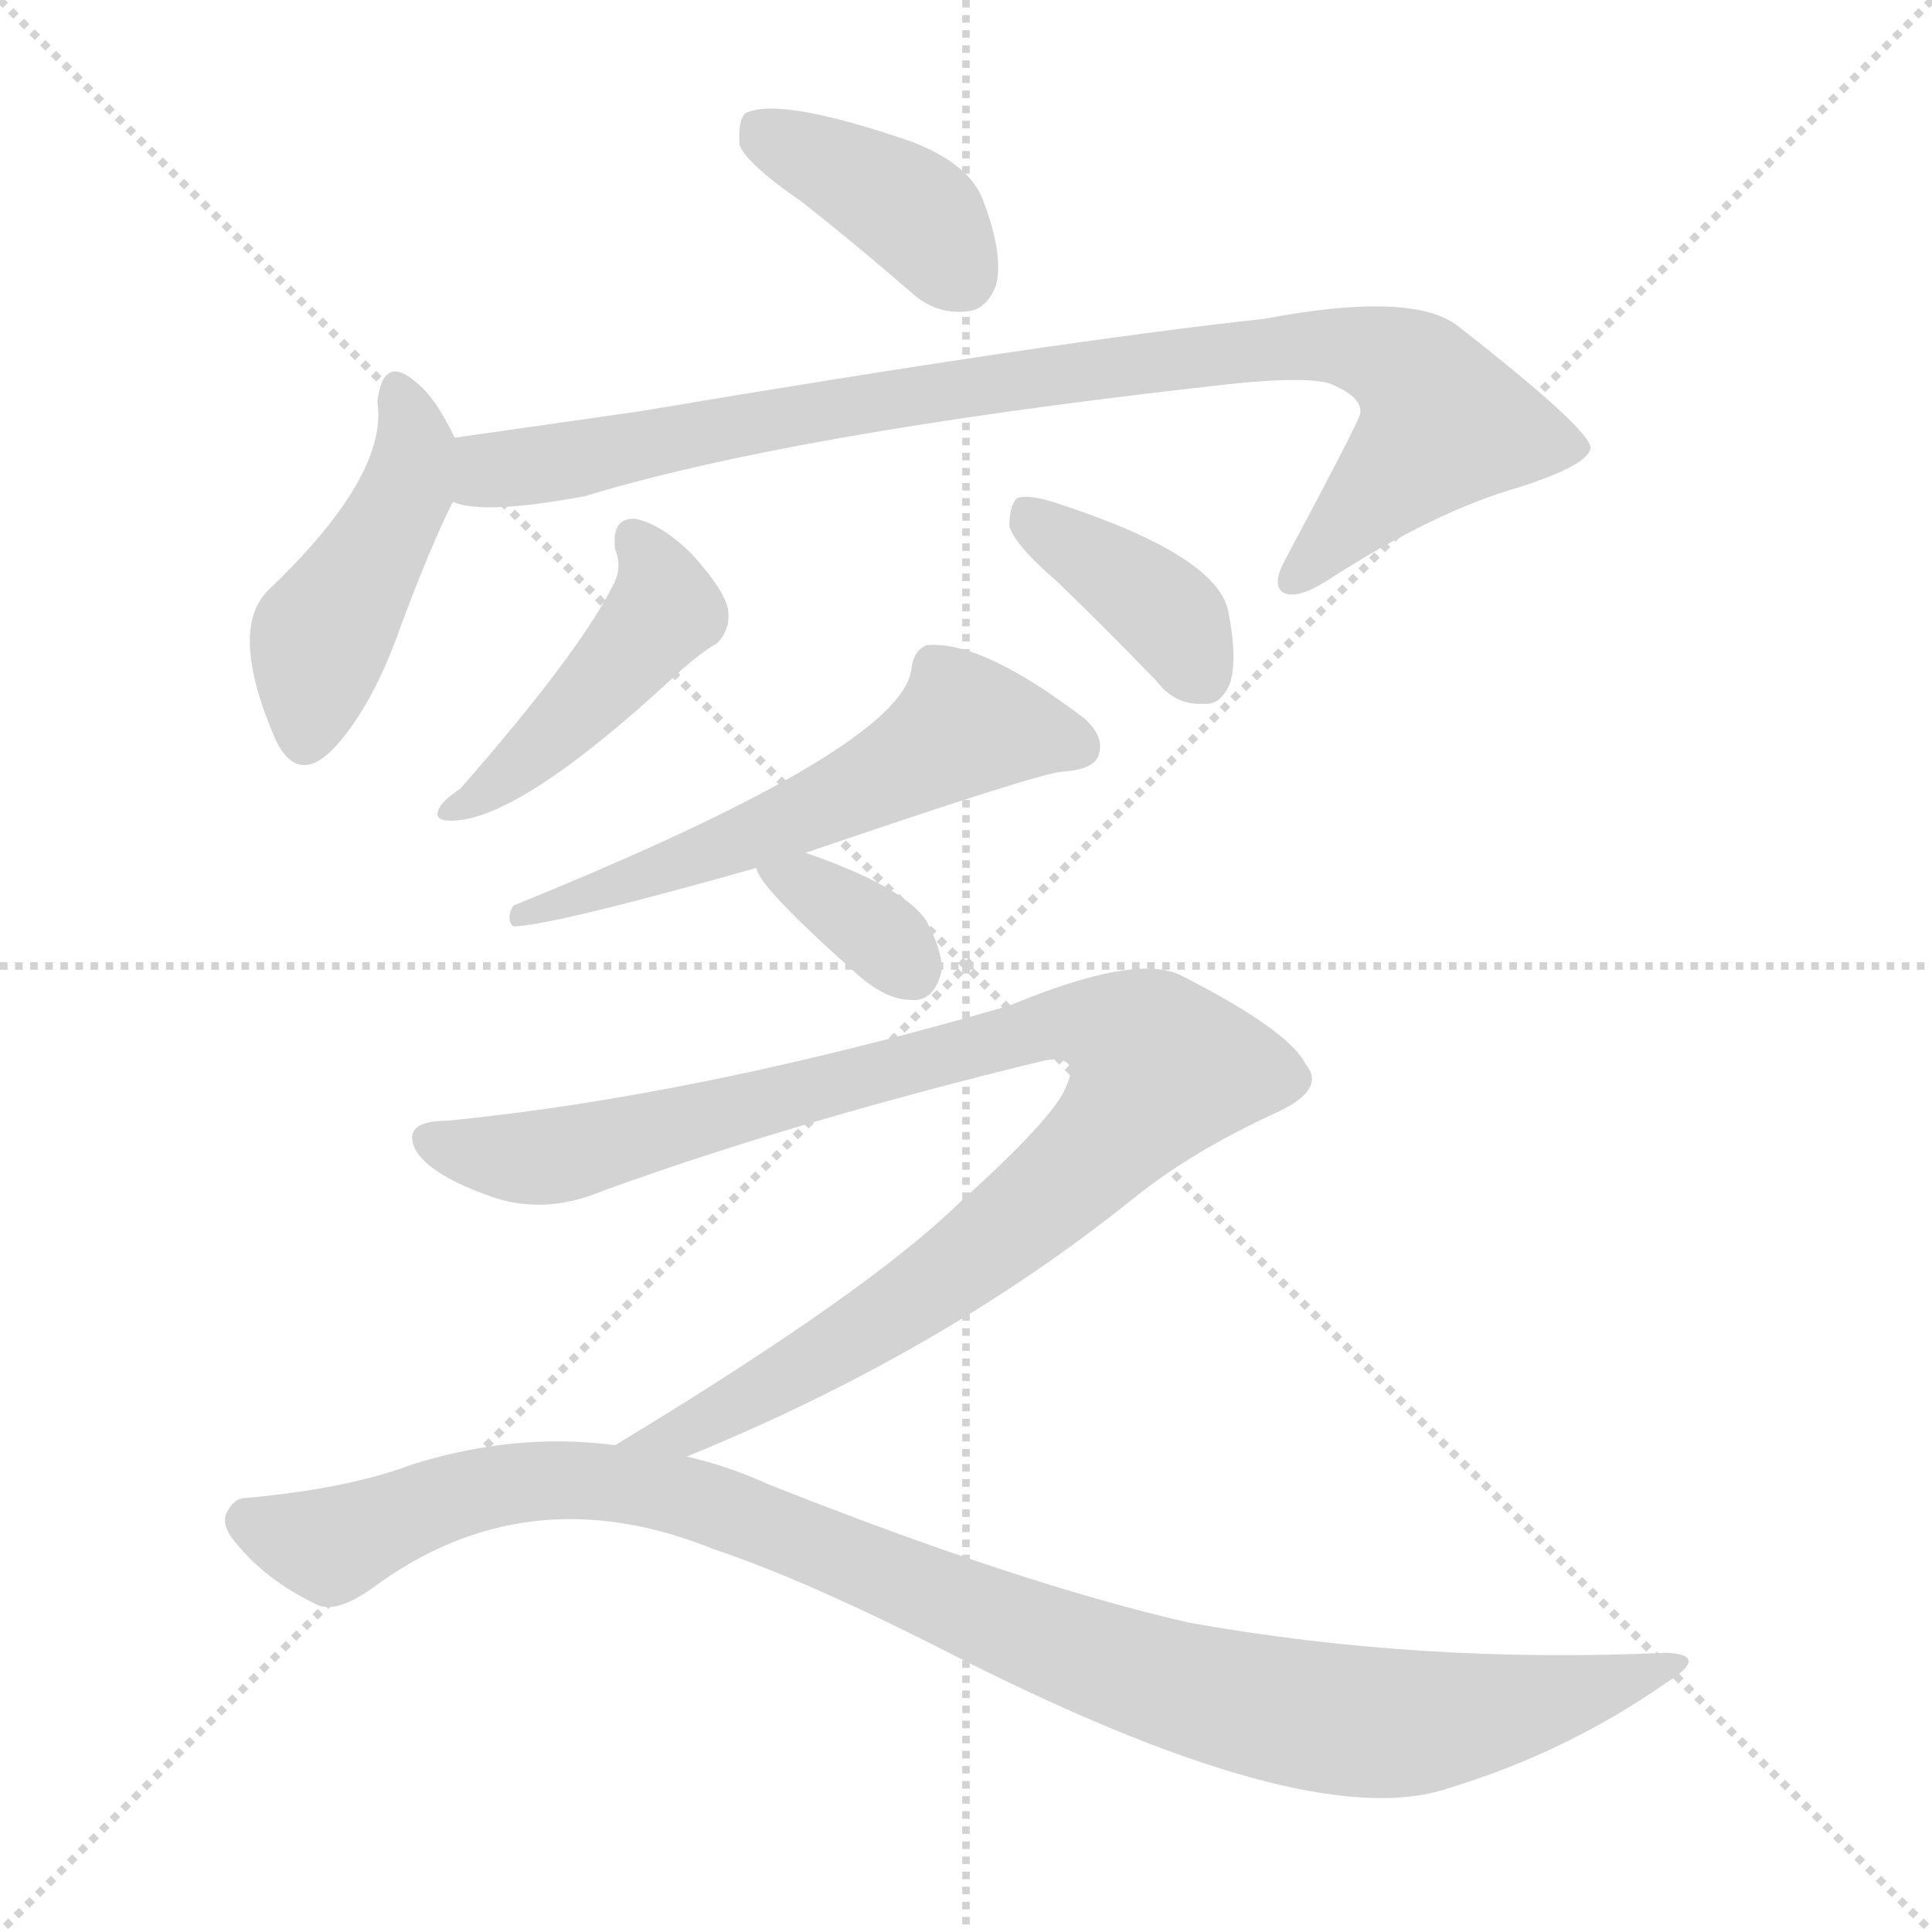 <svg version="1.1" viewBox="0 0 1024 1024" xmlns="http://www.w3.org/2000/svg">
  <g stroke="lightgray" stroke-dasharray="1,1" stroke-width="1" transform="scale(4, 4)">
    <line x1="0" y1="0" x2="256" y2="256"></line>
    <line x1="256" y1="0" x2="0" y2="256"></line>
    <line x1="128" y1="0" x2="128" y2="256"></line>
    <line x1="0" y1="128" x2="256" y2="128"></line>
  </g>
<g transform="scale(1, -1) translate(0, -900)">
   <style type="text/css">
    @keyframes keyframes0 {
      from {
       stroke: blue;
       stroke-dashoffset: 394;
       stroke-width: 128;
       }
       56% {
       animation-timing-function: step-end;
       stroke: blue;
       stroke-dashoffset: 0;
       stroke-width: 128;
       }
       to {
       stroke: black;
       stroke-width: 1024;
       }
       }
       #make-me-a-hanzi-animation-0 {
         animation: keyframes0 0.571s both;
         animation-delay: 0s;
         animation-timing-function: linear;
       }
    @keyframes keyframes1 {
      from {
       stroke: blue;
       stroke-dashoffset: 452;
       stroke-width: 128;
       }
       60% {
       animation-timing-function: step-end;
       stroke: blue;
       stroke-dashoffset: 0;
       stroke-width: 128;
       }
       to {
       stroke: black;
       stroke-width: 1024;
       }
       }
       #make-me-a-hanzi-animation-1 {
         animation: keyframes1 0.618s both;
         animation-delay: 0.571s;
         animation-timing-function: linear;
       }
    @keyframes keyframes2 {
      from {
       stroke: blue;
       stroke-dashoffset: 919;
       stroke-width: 128;
       }
       75% {
       animation-timing-function: step-end;
       stroke: blue;
       stroke-dashoffset: 0;
       stroke-width: 128;
       }
       to {
       stroke: black;
       stroke-width: 1024;
       }
       }
       #make-me-a-hanzi-animation-2 {
         animation: keyframes2 0.998s both;
         animation-delay: 1.188s;
         animation-timing-function: linear;
       }
    @keyframes keyframes3 {
      from {
       stroke: blue;
       stroke-dashoffset: 449;
       stroke-width: 128;
       }
       59% {
       animation-timing-function: step-end;
       stroke: blue;
       stroke-dashoffset: 0;
       stroke-width: 128;
       }
       to {
       stroke: black;
       stroke-width: 1024;
       }
       }
       #make-me-a-hanzi-animation-3 {
         animation: keyframes3 0.615s both;
         animation-delay: 2.186s;
         animation-timing-function: linear;
       }
    @keyframes keyframes4 {
      from {
       stroke: blue;
       stroke-dashoffset: 387;
       stroke-width: 128;
       }
       56% {
       animation-timing-function: step-end;
       stroke: blue;
       stroke-dashoffset: 0;
       stroke-width: 128;
       }
       to {
       stroke: black;
       stroke-width: 1024;
       }
       }
       #make-me-a-hanzi-animation-4 {
         animation: keyframes4 0.565s both;
         animation-delay: 2.802s;
         animation-timing-function: linear;
       }
    @keyframes keyframes5 {
      from {
       stroke: blue;
       stroke-dashoffset: 580;
       stroke-width: 128;
       }
       65% {
       animation-timing-function: step-end;
       stroke: blue;
       stroke-dashoffset: 0;
       stroke-width: 128;
       }
       to {
       stroke: black;
       stroke-width: 1024;
       }
       }
       #make-me-a-hanzi-animation-5 {
         animation: keyframes5 0.722s both;
         animation-delay: 3.367s;
         animation-timing-function: linear;
       }
    @keyframes keyframes6 {
      from {
       stroke: blue;
       stroke-dashoffset: 349;
       stroke-width: 128;
       }
       53% {
       animation-timing-function: step-end;
       stroke: blue;
       stroke-dashoffset: 0;
       stroke-width: 128;
       }
       to {
       stroke: black;
       stroke-width: 1024;
       }
       }
       #make-me-a-hanzi-animation-6 {
         animation: keyframes6 0.534s both;
         animation-delay: 4.089s;
         animation-timing-function: linear;
       }
    @keyframes keyframes7 {
      from {
       stroke: blue;
       stroke-dashoffset: 997;
       stroke-width: 128;
       }
       76% {
       animation-timing-function: step-end;
       stroke: blue;
       stroke-dashoffset: 0;
       stroke-width: 128;
       }
       to {
       stroke: black;
       stroke-width: 1024;
       }
       }
       #make-me-a-hanzi-animation-7 {
         animation: keyframes7 1.061s both;
         animation-delay: 4.623s;
         animation-timing-function: linear;
       }
    @keyframes keyframes8 {
      from {
       stroke: blue;
       stroke-dashoffset: 1043;
       stroke-width: 128;
       }
       77% {
       animation-timing-function: step-end;
       stroke: blue;
       stroke-dashoffset: 0;
       stroke-width: 128;
       }
       to {
       stroke: black;
       stroke-width: 1024;
       }
       }
       #make-me-a-hanzi-animation-8 {
         animation: keyframes8 1.099s both;
         animation-delay: 5.684s;
         animation-timing-function: linear;
       }
</style>
<path d="M 425.0 793.0 Q 453.0 771.0 483.0 745.0 Q 496.0 733.0 513.0 735.0 Q 523.0 736.0 528.0 749.0 Q 532.0 765.0 521.0 794.0 Q 514.0 813.0 483.0 825.0 Q 413.0 849.0 395.0 840.0 Q 391.0 836.0 392.0 823.0 Q 396.0 813.0 425.0 793.0 Z" fill="lightgray"></path> 
<path d="M 241.0 668.0 Q 231.0 689.0 221.0 697.0 Q 203.0 713.0 200.0 687.0 Q 206.0 648.0 142.0 587.0 Q 121.0 566.0 146.0 508.0 Q 159.0 481.0 181.0 508.0 Q 199.0 530.0 212.0 567.0 Q 228.0 610.0 240.0 634.0 C 249.0 652.0 249.0 652.0 241.0 668.0 Z" fill="lightgray"></path> 
<path d="M 240.0 634.0 Q 256.0 627.0 310.0 637.0 Q 418.0 670.0 639.0 695.0 Q 688.0 701.0 704.0 697.0 Q 722.0 690.0 721.0 681.0 Q 721.0 678.0 681.0 603.0 Q 674.0 590.0 680.0 586.0 Q 687.0 582.0 703.0 592.0 Q 760.0 629.0 806.0 642.0 Q 843.0 654.0 843.0 663.0 Q 842.0 673.0 773.0 727.0 Q 749.0 746.0 670.0 731.0 Q 559.0 719.0 339.0 682.0 Q 290.0 675.0 241.0 668.0 C 211.0 664.0 210.0 638.0 240.0 634.0 Z" fill="lightgray"></path> 
<path d="M 326.0 609.0 Q 330.0 599.0 325.0 590.0 Q 307.0 554.0 244.0 482.0 Q 235.0 476.0 233.0 472.0 Q 229.0 465.0 239.0 465.0 Q 275.0 465.0 358.0 542.0 Q 371.0 554.0 380.0 559.0 Q 387.0 566.0 386.0 576.0 Q 385.0 586.0 367.0 606.0 Q 351.0 622.0 337.0 625.0 Q 324.0 626.0 326.0 609.0 Z" fill="lightgray"></path> 
<path d="M 560.0 592.0 Q 585.0 568.0 613.0 539.0 Q 623.0 526.0 638.0 527.0 Q 647.0 526.0 652.0 538.0 Q 656.0 551.0 651.0 576.0 Q 645.0 606.0 558.0 634.0 Q 545.0 638.0 539.0 636.0 Q 535.0 632.0 535.0 621.0 Q 538.0 611.0 560.0 592.0 Z" fill="lightgray"></path> 
<path d="M 427.0 448.0 Q 550.0 490.0 563.0 491.0 Q 579.0 492.0 582.0 499.0 Q 586.0 509.0 575.0 519.0 Q 520.0 561.0 491.0 558.0 Q 484.0 555.0 483.0 545.0 Q 477.0 503.0 272.0 420.0 Q 268.0 413.0 272.0 409.0 Q 291.0 409.0 401.0 440.0 L 427.0 448.0 Z" fill="lightgray"></path> 
<path d="M 401.0 440.0 Q 401.0 431.0 455.0 383.0 Q 470.0 370.0 483.0 370.0 Q 495.0 369.0 499.0 385.0 Q 500.0 395.0 491.0 412.0 Q 479.0 430.0 427.0 448.0 C 399.0 458.0 394.0 460.0 401.0 440.0 Z" fill="lightgray"></path> 
<path d="M 364.0 128.0 Q 499.0 183.0 601.0 265.0 Q 632.0 290.0 678.0 311.0 Q 703.0 323.0 692.0 336.0 Q 683.0 354.0 626.0 383.0 Q 602.0 395.0 535.0 367.0 Q 370.0 319.0 237.0 306.0 Q 213.0 306.0 220.0 291.0 Q 227.0 278.0 257.0 267.0 Q 287.0 255.0 320.0 269.0 Q 422.0 306.0 554.0 338.0 Q 573.0 341.0 565.0 324.0 Q 559.0 308.0 509.0 263.0 Q 460.0 215.0 326.0 134.0 C 300.0 118.0 336.0 116.0 364.0 128.0 Z" fill="lightgray"></path> 
<path d="M 326.0 134.0 Q 274.0 141.0 219.0 124.0 Q 185.0 111.0 130.0 106.0 Q 124.0 106.0 120.0 98.0 Q 117.0 91.0 126.0 81.0 Q 142.0 62.0 167.0 50.0 Q 177.0 44.0 197.0 58.0 Q 279.0 119.0 378.0 79.0 Q 426.0 63.0 499.0 26.0 Q 692.0 -73.0 767.0 -48.0 Q 830.0 -29.0 883.0 8.0 Q 907.0 23.0 883.0 24.0 Q 753.0 18.0 630.0 40.0 Q 539.0 61.0 408.0 113.0 Q 386.0 123.0 364.0 128.0 L 326.0 134.0 Z" fill="lightgray"></path> 
      <clipPath id="make-me-a-hanzi-clip-0">
      <path d="M 425.0 793.0 Q 453.0 771.0 483.0 745.0 Q 496.0 733.0 513.0 735.0 Q 523.0 736.0 528.0 749.0 Q 532.0 765.0 521.0 794.0 Q 514.0 813.0 483.0 825.0 Q 413.0 849.0 395.0 840.0 Q 391.0 836.0 392.0 823.0 Q 396.0 813.0 425.0 793.0 Z" fill="lightgray"></path>
      </clipPath>
      <path clip-path="url(#make-me-a-hanzi-clip-0)" d="M 401.0 834.0 L 477.0 793.0 L 510.0 753.0 " fill="none" id="make-me-a-hanzi-animation-0" stroke-dasharray="266 532" stroke-linecap="round"></path>

      <clipPath id="make-me-a-hanzi-clip-1">
      <path d="M 241.0 668.0 Q 231.0 689.0 221.0 697.0 Q 203.0 713.0 200.0 687.0 Q 206.0 648.0 142.0 587.0 Q 121.0 566.0 146.0 508.0 Q 159.0 481.0 181.0 508.0 Q 199.0 530.0 212.0 567.0 Q 228.0 610.0 240.0 634.0 C 249.0 652.0 249.0 652.0 241.0 668.0 Z" fill="lightgray"></path>
      </clipPath>
      <path clip-path="url(#make-me-a-hanzi-clip-1)" d="M 211.0 692.0 L 220.0 663.0 L 214.0 637.0 L 170.0 562.0 L 162.0 511.0 " fill="none" id="make-me-a-hanzi-animation-1" stroke-dasharray="324 648" stroke-linecap="round"></path>

      <clipPath id="make-me-a-hanzi-clip-2">
      <path d="M 240.0 634.0 Q 256.0 627.0 310.0 637.0 Q 418.0 670.0 639.0 695.0 Q 688.0 701.0 704.0 697.0 Q 722.0 690.0 721.0 681.0 Q 721.0 678.0 681.0 603.0 Q 674.0 590.0 680.0 586.0 Q 687.0 582.0 703.0 592.0 Q 760.0 629.0 806.0 642.0 Q 843.0 654.0 843.0 663.0 Q 842.0 673.0 773.0 727.0 Q 749.0 746.0 670.0 731.0 Q 559.0 719.0 339.0 682.0 Q 290.0 675.0 241.0 668.0 C 211.0 664.0 210.0 638.0 240.0 634.0 Z" fill="lightgray"></path>
      </clipPath>
      <path clip-path="url(#make-me-a-hanzi-clip-2)" d="M 246.0 640.0 L 259.0 651.0 L 501.0 694.0 L 683.0 717.0 L 734.0 711.0 L 751.0 699.0 L 766.0 676.0 L 685.0 592.0 " fill="none" id="make-me-a-hanzi-animation-2" stroke-dasharray="791 1582" stroke-linecap="round"></path>

      <clipPath id="make-me-a-hanzi-clip-3">
      <path d="M 326.0 609.0 Q 330.0 599.0 325.0 590.0 Q 307.0 554.0 244.0 482.0 Q 235.0 476.0 233.0 472.0 Q 229.0 465.0 239.0 465.0 Q 275.0 465.0 358.0 542.0 Q 371.0 554.0 380.0 559.0 Q 387.0 566.0 386.0 576.0 Q 385.0 586.0 367.0 606.0 Q 351.0 622.0 337.0 625.0 Q 324.0 626.0 326.0 609.0 Z" fill="lightgray"></path>
      </clipPath>
      <path clip-path="url(#make-me-a-hanzi-clip-3)" d="M 336.0 614.0 L 352.0 583.0 L 346.0 568.0 L 279.0 497.0 L 242.0 473.0 " fill="none" id="make-me-a-hanzi-animation-3" stroke-dasharray="321 642" stroke-linecap="round"></path>

      <clipPath id="make-me-a-hanzi-clip-4">
      <path d="M 560.0 592.0 Q 585.0 568.0 613.0 539.0 Q 623.0 526.0 638.0 527.0 Q 647.0 526.0 652.0 538.0 Q 656.0 551.0 651.0 576.0 Q 645.0 606.0 558.0 634.0 Q 545.0 638.0 539.0 636.0 Q 535.0 632.0 535.0 621.0 Q 538.0 611.0 560.0 592.0 Z" fill="lightgray"></path>
      </clipPath>
      <path clip-path="url(#make-me-a-hanzi-clip-4)" d="M 543.0 627.0 L 618.0 575.0 L 638.0 541.0 " fill="none" id="make-me-a-hanzi-animation-4" stroke-dasharray="259 518" stroke-linecap="round"></path>

      <clipPath id="make-me-a-hanzi-clip-5">
      <path d="M 427.0 448.0 Q 550.0 490.0 563.0 491.0 Q 579.0 492.0 582.0 499.0 Q 586.0 509.0 575.0 519.0 Q 520.0 561.0 491.0 558.0 Q 484.0 555.0 483.0 545.0 Q 477.0 503.0 272.0 420.0 Q 268.0 413.0 272.0 409.0 Q 291.0 409.0 401.0 440.0 L 427.0 448.0 Z" fill="lightgray"></path>
      </clipPath>
      <path clip-path="url(#make-me-a-hanzi-clip-5)" d="M 572.0 504.0 L 556.0 511.0 L 511.0 515.0 L 457.0 482.0 L 386.0 450.0 L 334.0 437.0 L 299.0 421.0 L 285.0 424.0 L 274.0 415.0 " fill="none" id="make-me-a-hanzi-animation-5" stroke-dasharray="452 904" stroke-linecap="round"></path>

      <clipPath id="make-me-a-hanzi-clip-6">
      <path d="M 401.0 440.0 Q 401.0 431.0 455.0 383.0 Q 470.0 370.0 483.0 370.0 Q 495.0 369.0 499.0 385.0 Q 500.0 395.0 491.0 412.0 Q 479.0 430.0 427.0 448.0 C 399.0 458.0 394.0 460.0 401.0 440.0 Z" fill="lightgray"></path>
      </clipPath>
      <path clip-path="url(#make-me-a-hanzi-clip-6)" d="M 408.0 440.0 L 431.0 430.0 L 483.0 386.0 " fill="none" id="make-me-a-hanzi-animation-6" stroke-dasharray="221 442" stroke-linecap="round"></path>

      <clipPath id="make-me-a-hanzi-clip-7">
      <path d="M 364.0 128.0 Q 499.0 183.0 601.0 265.0 Q 632.0 290.0 678.0 311.0 Q 703.0 323.0 692.0 336.0 Q 683.0 354.0 626.0 383.0 Q 602.0 395.0 535.0 367.0 Q 370.0 319.0 237.0 306.0 Q 213.0 306.0 220.0 291.0 Q 227.0 278.0 257.0 267.0 Q 287.0 255.0 320.0 269.0 Q 422.0 306.0 554.0 338.0 Q 573.0 341.0 565.0 324.0 Q 559.0 308.0 509.0 263.0 Q 460.0 215.0 326.0 134.0 C 300.0 118.0 336.0 116.0 364.0 128.0 Z" fill="lightgray"></path>
      </clipPath>
      <path clip-path="url(#make-me-a-hanzi-clip-7)" d="M 231.0 296.0 L 259.0 288.0 L 304.0 289.0 L 551.0 357.0 L 590.0 355.0 L 609.0 344.0 L 615.0 334.0 L 595.0 304.0 L 522.0 239.0 L 435.0 180.0 L 367.0 142.0 L 346.0 137.0 " fill="none" id="make-me-a-hanzi-animation-7" stroke-dasharray="869 1738" stroke-linecap="round"></path>

      <clipPath id="make-me-a-hanzi-clip-8">
      <path d="M 326.0 134.0 Q 274.0 141.0 219.0 124.0 Q 185.0 111.0 130.0 106.0 Q 124.0 106.0 120.0 98.0 Q 117.0 91.0 126.0 81.0 Q 142.0 62.0 167.0 50.0 Q 177.0 44.0 197.0 58.0 Q 279.0 119.0 378.0 79.0 Q 426.0 63.0 499.0 26.0 Q 692.0 -73.0 767.0 -48.0 Q 830.0 -29.0 883.0 8.0 Q 907.0 23.0 883.0 24.0 Q 753.0 18.0 630.0 40.0 Q 539.0 61.0 408.0 113.0 Q 386.0 123.0 364.0 128.0 L 326.0 134.0 Z" fill="lightgray"></path>
      </clipPath>
      <path clip-path="url(#make-me-a-hanzi-clip-8)" d="M 131.0 94.0 L 177.0 82.0 L 261.0 112.0 L 303.0 116.0 L 354.0 109.0 L 582.0 20.0 L 704.0 -11.0 L 763.0 -12.0 L 887.0 16.0 " fill="none" id="make-me-a-hanzi-animation-8" stroke-dasharray="915 1830" stroke-linecap="round"></path>

</g>
</svg>
